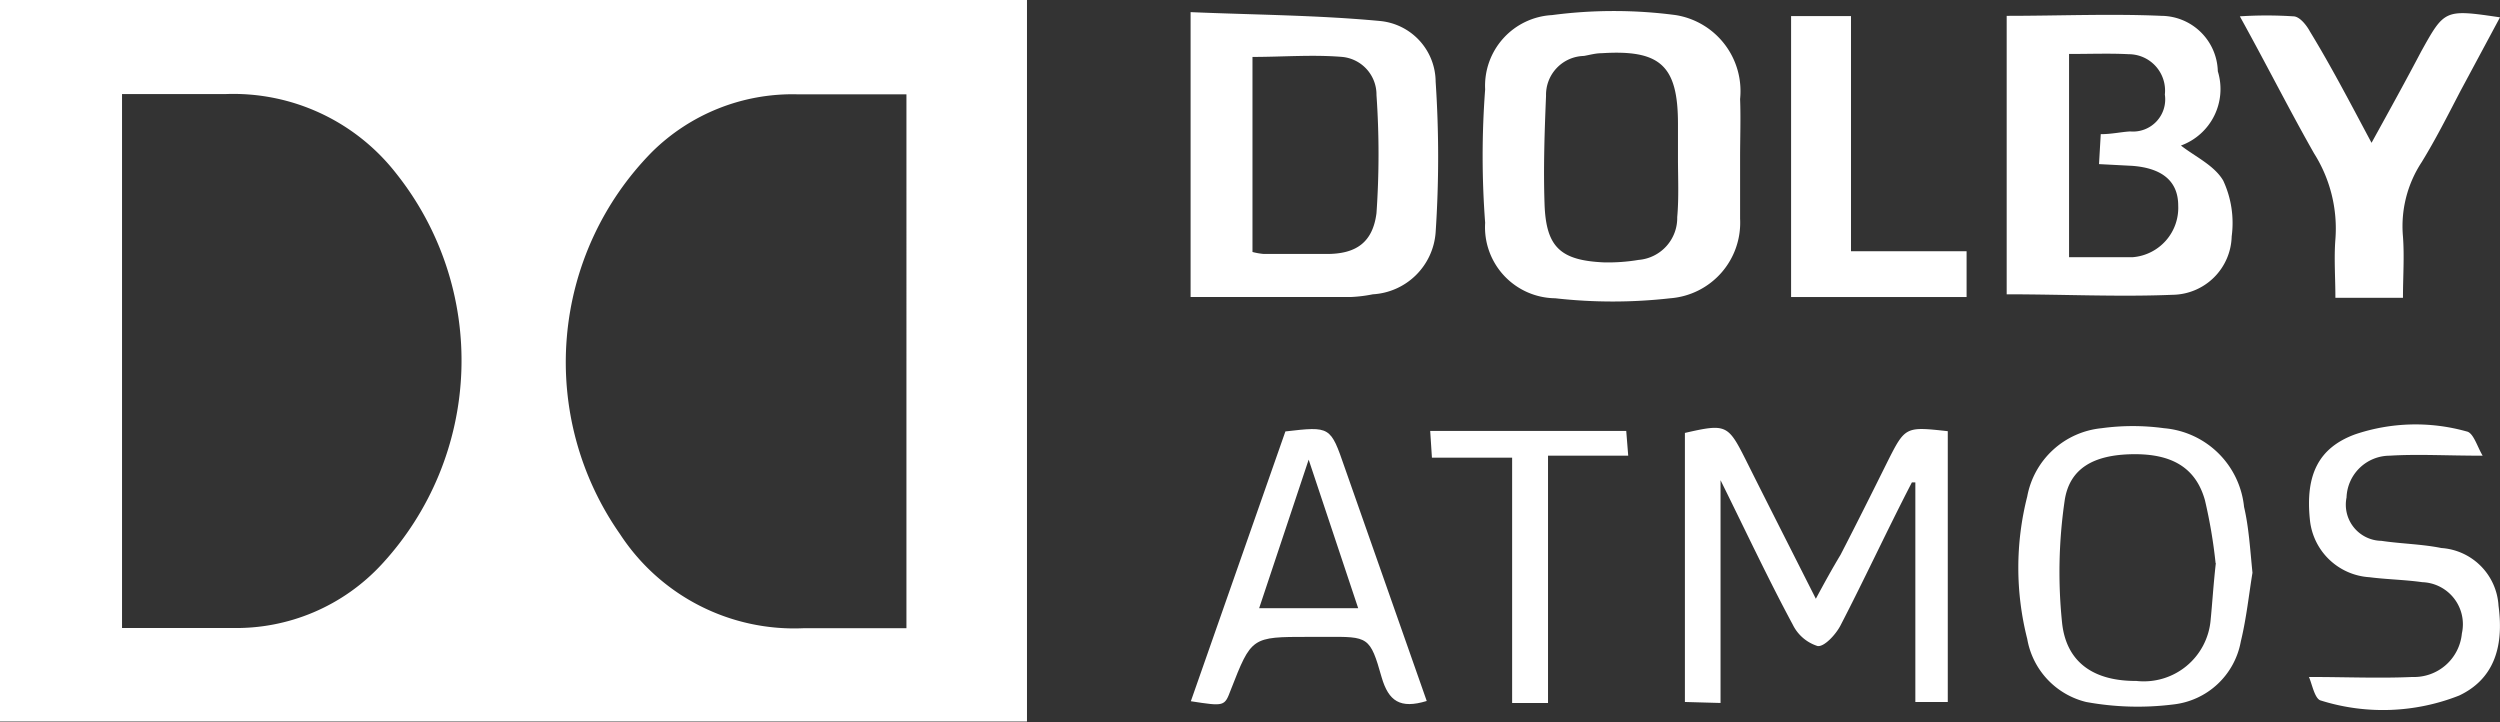<svg xmlns="http://www.w3.org/2000/svg" viewBox="0 0 101 29.17"><rect x="0" y="0" width="101" height="29.17" fill="#333333" stroke="none"/><defs><style>.cls-1{fill:#fff;}</style></defs><g id="Layer_2" data-name="Layer 2"><g id="Layer_1-2" data-name="Layer 1"><path class="cls-1" d="M48.1,12V.49c2.56.11,5.13.12,7.67.36A2.48,2.48,0,0,1,58,3.3a45.69,45.69,0,0,1,0,6.08,2.7,2.7,0,0,1-2.54,2.51,5.65,5.65,0,0,1-.91.11Zm2.5-1.82a2.62,2.62,0,0,0,.46.08c.85,0,1.7,0,2.55,0,1.18,0,1.85-.47,2-1.65a34.51,34.51,0,0,0,0-4.77A1.53,1.53,0,0,0,54.23,2.3c-1.19-.1-2.41,0-3.63,0Z"/><path class="cls-1" d="M70.3,6.4c0,.81,0,1.63,0,2.44a3.06,3.06,0,0,1-2.82,3.21,20.66,20.66,0,0,1-4.65,0A2.87,2.87,0,0,1,60,9a35.92,35.92,0,0,1,0-5.39,2.86,2.86,0,0,1,2.7-3,19.08,19.08,0,0,1,5,0A3.11,3.11,0,0,1,70.3,4C70.33,4.76,70.3,5.58,70.3,6.4Zm-2.51,0h0V5c0-2.37-.73-3-3.09-2.85-.24,0-.48.07-.71.11a1.57,1.57,0,0,0-1.53,1.61c-.06,1.46-.11,2.92-.06,4.38.06,1.73.64,2.27,2.39,2.35a7.44,7.44,0,0,0,1.41-.1,1.7,1.7,0,0,0,1.56-1.73C67.83,8,67.79,7.17,67.79,6.39Z"/><path class="cls-1" d="M81.07,11.89V.64c2.12,0,4.19-.09,6.25,0A2.3,2.3,0,0,1,89.6,2.88a2.43,2.43,0,0,1-1.49,3c.56.44,1.35.8,1.71,1.42a4.06,4.06,0,0,1,.34,2.25,2.42,2.42,0,0,1-2.39,2.36C85.58,12,83.37,11.89,81.07,11.89Zm2.52-9.71v8.21c.89,0,1.74,0,2.58,0A2,2,0,0,0,88,8.31c0-1-.66-1.52-1.86-1.61L84.8,6.63l.07-1.21c.45,0,.82-.09,1.19-.11a1.3,1.3,0,0,0,1.4-1.49A1.47,1.47,0,0,0,86,2.19C85.24,2.15,84.46,2.18,83.59,2.18Z"/><path class="cls-1" d="M68.07,28.36V17.49c1.66-.38,1.74-.34,2.45,1.07.91,1.82,1.83,3.63,2.84,5.63.37-.69.67-1.23,1-1.78.64-1.24,1.26-2.48,1.88-3.73.73-1.45.73-1.45,2.45-1.26V28.36H77.38V19.49l-.14,0c-1,1.93-1.9,3.88-2.89,5.79-.19.36-.65.86-.92.82a1.68,1.68,0,0,1-1-.86c-1-1.86-1.89-3.76-2.92-5.84v9Z"/><path class="cls-1" d="M95.81,5.77c.75-1.36,1.39-2.52,2-3.68C98.76.38,98.76.37,101,.7l-1.61,3c-.52,1-1,1.95-1.56,2.86a4.71,4.71,0,0,0-.75,3c.06.81,0,1.62,0,2.47H94.35c0-.82-.06-1.59,0-2.36a5.68,5.68,0,0,0-.86-3.47c-1-1.76-1.91-3.57-3-5.54a16.74,16.74,0,0,1,2.16,0c.25,0,.53.35.67.61C94.18,2.68,94.94,4.14,95.81,5.77Z"/><path class="cls-1" d="M91,23.14c-.14.84-.24,1.82-.47,2.77a3.12,3.12,0,0,1-2.73,2.55,11.54,11.54,0,0,1-3.52-.1,3.18,3.18,0,0,1-2.38-2.55,11.66,11.66,0,0,1,0-5.75,3.39,3.39,0,0,1,3-2.76,9.32,9.32,0,0,1,2.53,0,3.55,3.55,0,0,1,3.23,3.18C90.85,21.29,90.9,22.14,91,23.14Zm-1.49-.39a20.44,20.44,0,0,0-.43-2.54c-.37-1.32-1.34-1.88-2.91-1.86s-2.57.56-2.76,1.89a19.92,19.92,0,0,0-.1,4.94c.18,1.61,1.31,2.34,3,2.33a2.71,2.71,0,0,0,3-2.47C89.38,24.34,89.42,23.63,89.52,22.75Z"/><path class="cls-1" d="M79.45,10.15V12H72.36V.65h2.42v9.5Z"/><path class="cls-1" d="M57.64,28.32c-1.08.33-1.54,0-1.82-.95-.47-1.66-.54-1.65-2.25-1.64h-.71c-2.3,0-2.3,0-3.14,2.15-.25.66-.25.66-1.61.45q1.92-5.47,3.82-10.9c1.82-.21,1.82-.21,2.4,1.47Zm-2.77-3.75-2-6-2,6Z"/><path class="cls-1" d="M100.3,18.41c-1.47,0-2.62-.07-3.76,0A1.75,1.75,0,0,0,94.8,20.1a1.46,1.46,0,0,0,1.41,1.75c.8.12,1.63.13,2.42.29a2.48,2.48,0,0,1,2.31,2.33c.24,1.77-.26,3-1.59,3.63a8.38,8.38,0,0,1-5.59.2c-.25-.06-.36-.7-.48-.95,1.5,0,2.84.06,4.18,0a1.94,1.94,0,0,0,2-1.76,1.7,1.7,0,0,0-1.6-2.07c-.71-.1-1.42-.11-2.13-.2A2.58,2.58,0,0,1,93.32,21c-.19-1.83.36-2.91,1.82-3.45a7.63,7.63,0,0,1,4.51-.12C99.93,17.48,100.08,18.05,100.3,18.41Z"/><path class="cls-1" d="M62.54,28.4H61.09V18.49H57.85l-.07-1.08H65.7l.08,1H62.54Z"/><g id="adi7ar.tif"><path class="cls-1" d="M0,0H41.49V29.15l-.49,0H.43c-.15,0-.29,0-.43,0ZM36.62,3.81c-1.51,0-3,0-4.43,0a8.07,8.07,0,0,0-5.85,2.33,12.1,12.1,0,0,0-1.29,15.44,8.4,8.4,0,0,0,7.41,3.8c1.17,0,2.35,0,3.52,0h.64ZM4.93,25.37h.55c1.29,0,2.57,0,3.86,0a8,8,0,0,0,6.08-2.57A12.13,12.13,0,0,0,16,7,8.34,8.34,0,0,0,9.12,3.8c-1.22,0-2.45,0-3.67,0H4.93Z"/></g></g></g></svg>